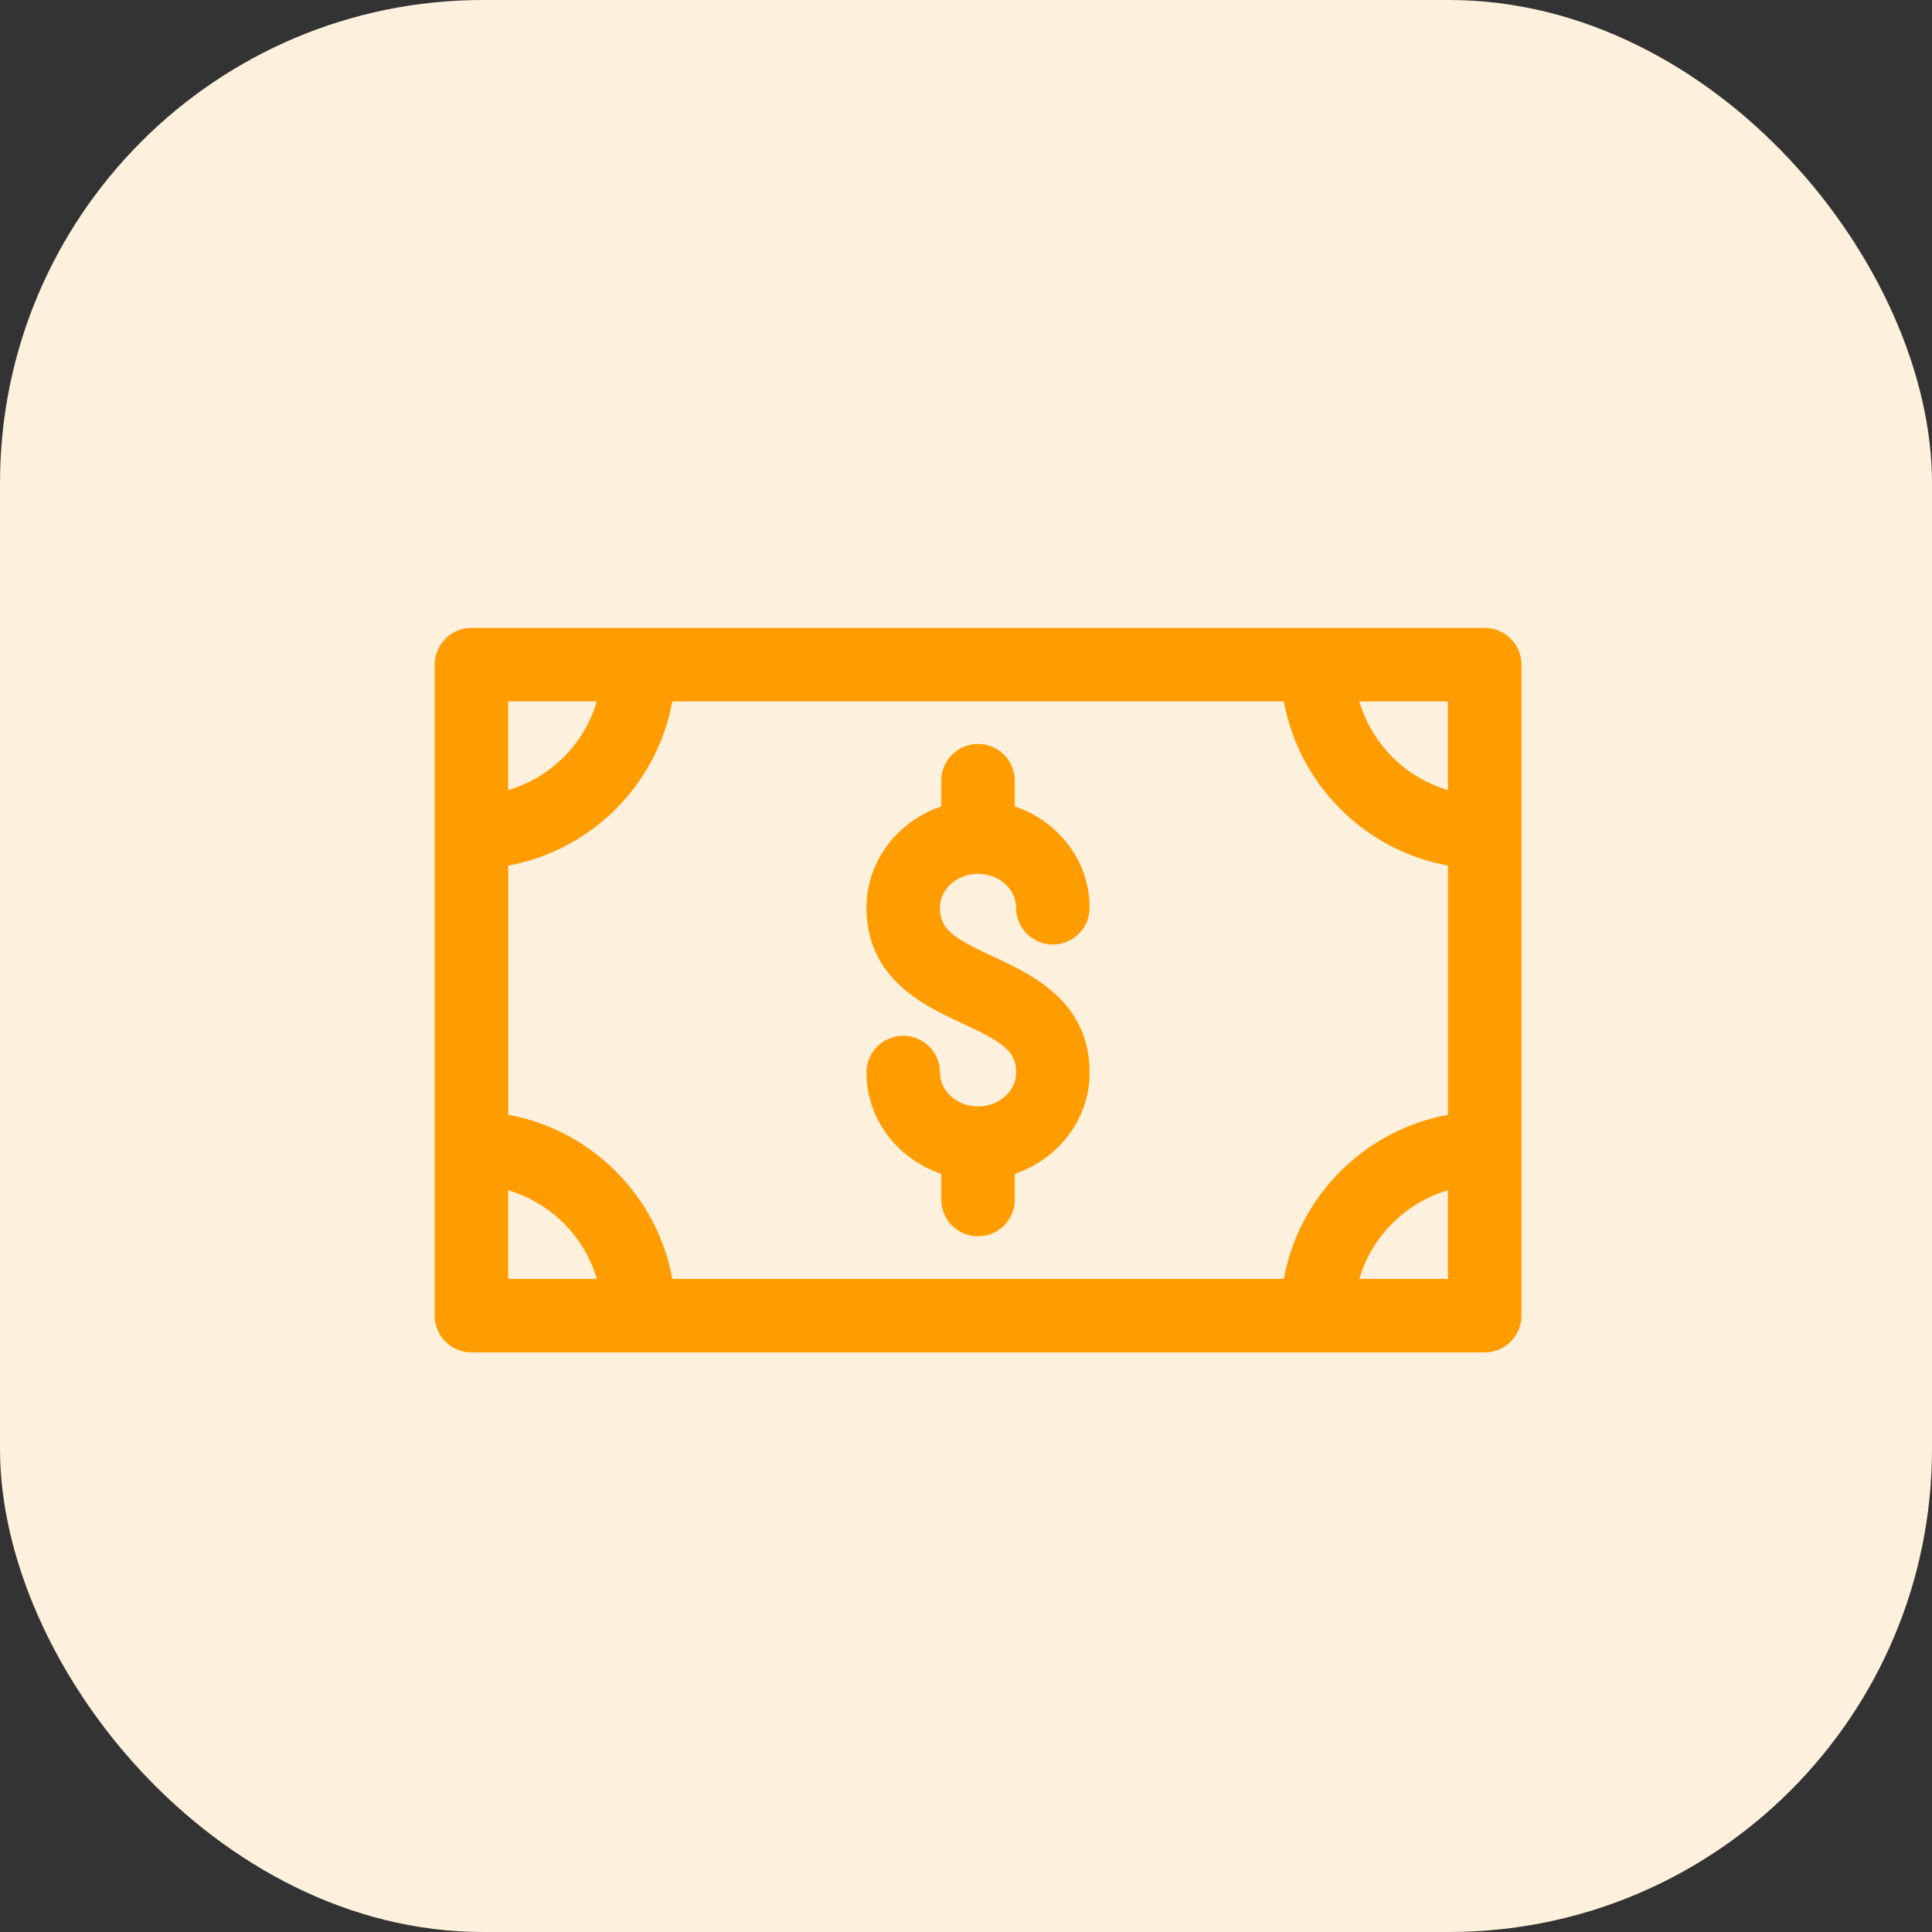 <svg width="40" height="40" viewBox="0 0 40 40" fill="none" xmlns="http://www.w3.org/2000/svg">
<rect x="0" y="0" width="40" height="40" fill="#333333" stroke="none"/>
<rect width="40" height="40" rx="10" fill="#FDF0DC"/>
<path d="M30.739 13H9.761C9.341 13 9 13.341 9 13.761V27.239C9 27.659 9.341 28 9.761 28H30.739C31.159 28 31.5 27.659 31.5 27.239V13.761C31.5 13.341 31.159 13 30.739 13L30.739 13ZM29.978 16.358C29.097 16.099 28.402 15.403 28.143 14.522H29.978V16.358ZM26.581 26.478H13.919C13.605 24.755 12.244 23.394 10.522 23.08V17.921C12.244 17.606 13.605 16.245 13.919 14.522H26.581C26.896 16.245 28.256 17.606 29.979 17.921V23.081C28.256 23.395 26.895 24.756 26.581 26.478L26.581 26.478ZM12.357 14.522C12.098 15.403 11.403 16.099 10.521 16.358V14.522H12.357ZM10.521 24.643C11.403 24.902 12.098 25.597 12.357 26.478H10.521V24.643ZM28.143 26.478C28.402 25.596 29.097 24.902 29.978 24.643V26.478H28.143Z" fill="#FF9C00"/>
<path d="M20.25 18.092C20.684 18.092 21.038 18.407 21.038 18.794C21.038 19.214 21.378 19.555 21.799 19.555C22.218 19.555 22.559 19.214 22.559 18.794C22.559 17.824 21.911 17 21.01 16.697V16.164C21.01 15.745 20.67 15.403 20.25 15.403C19.829 15.403 19.488 15.744 19.488 16.164V16.697C18.588 17 17.94 17.824 17.94 18.794C17.94 20.269 19.137 20.823 19.93 21.191C20.788 21.587 21.038 21.769 21.038 22.206C21.038 22.593 20.684 22.908 20.25 22.908C19.815 22.908 19.461 22.593 19.461 22.206C19.461 21.786 19.121 21.445 18.7 21.445C18.28 21.445 17.94 21.786 17.94 22.206C17.94 23.175 18.588 23.999 19.488 24.303V24.835C19.488 25.255 19.829 25.596 20.249 25.596C20.669 25.596 21.01 25.256 21.01 24.835V24.303C21.91 23.999 22.559 23.175 22.559 22.206C22.559 20.731 21.361 20.176 20.569 19.809C19.711 19.412 19.461 19.23 19.461 18.794C19.461 18.407 19.815 18.092 20.25 18.092Z" fill="#FF9C00"/>
</svg>
